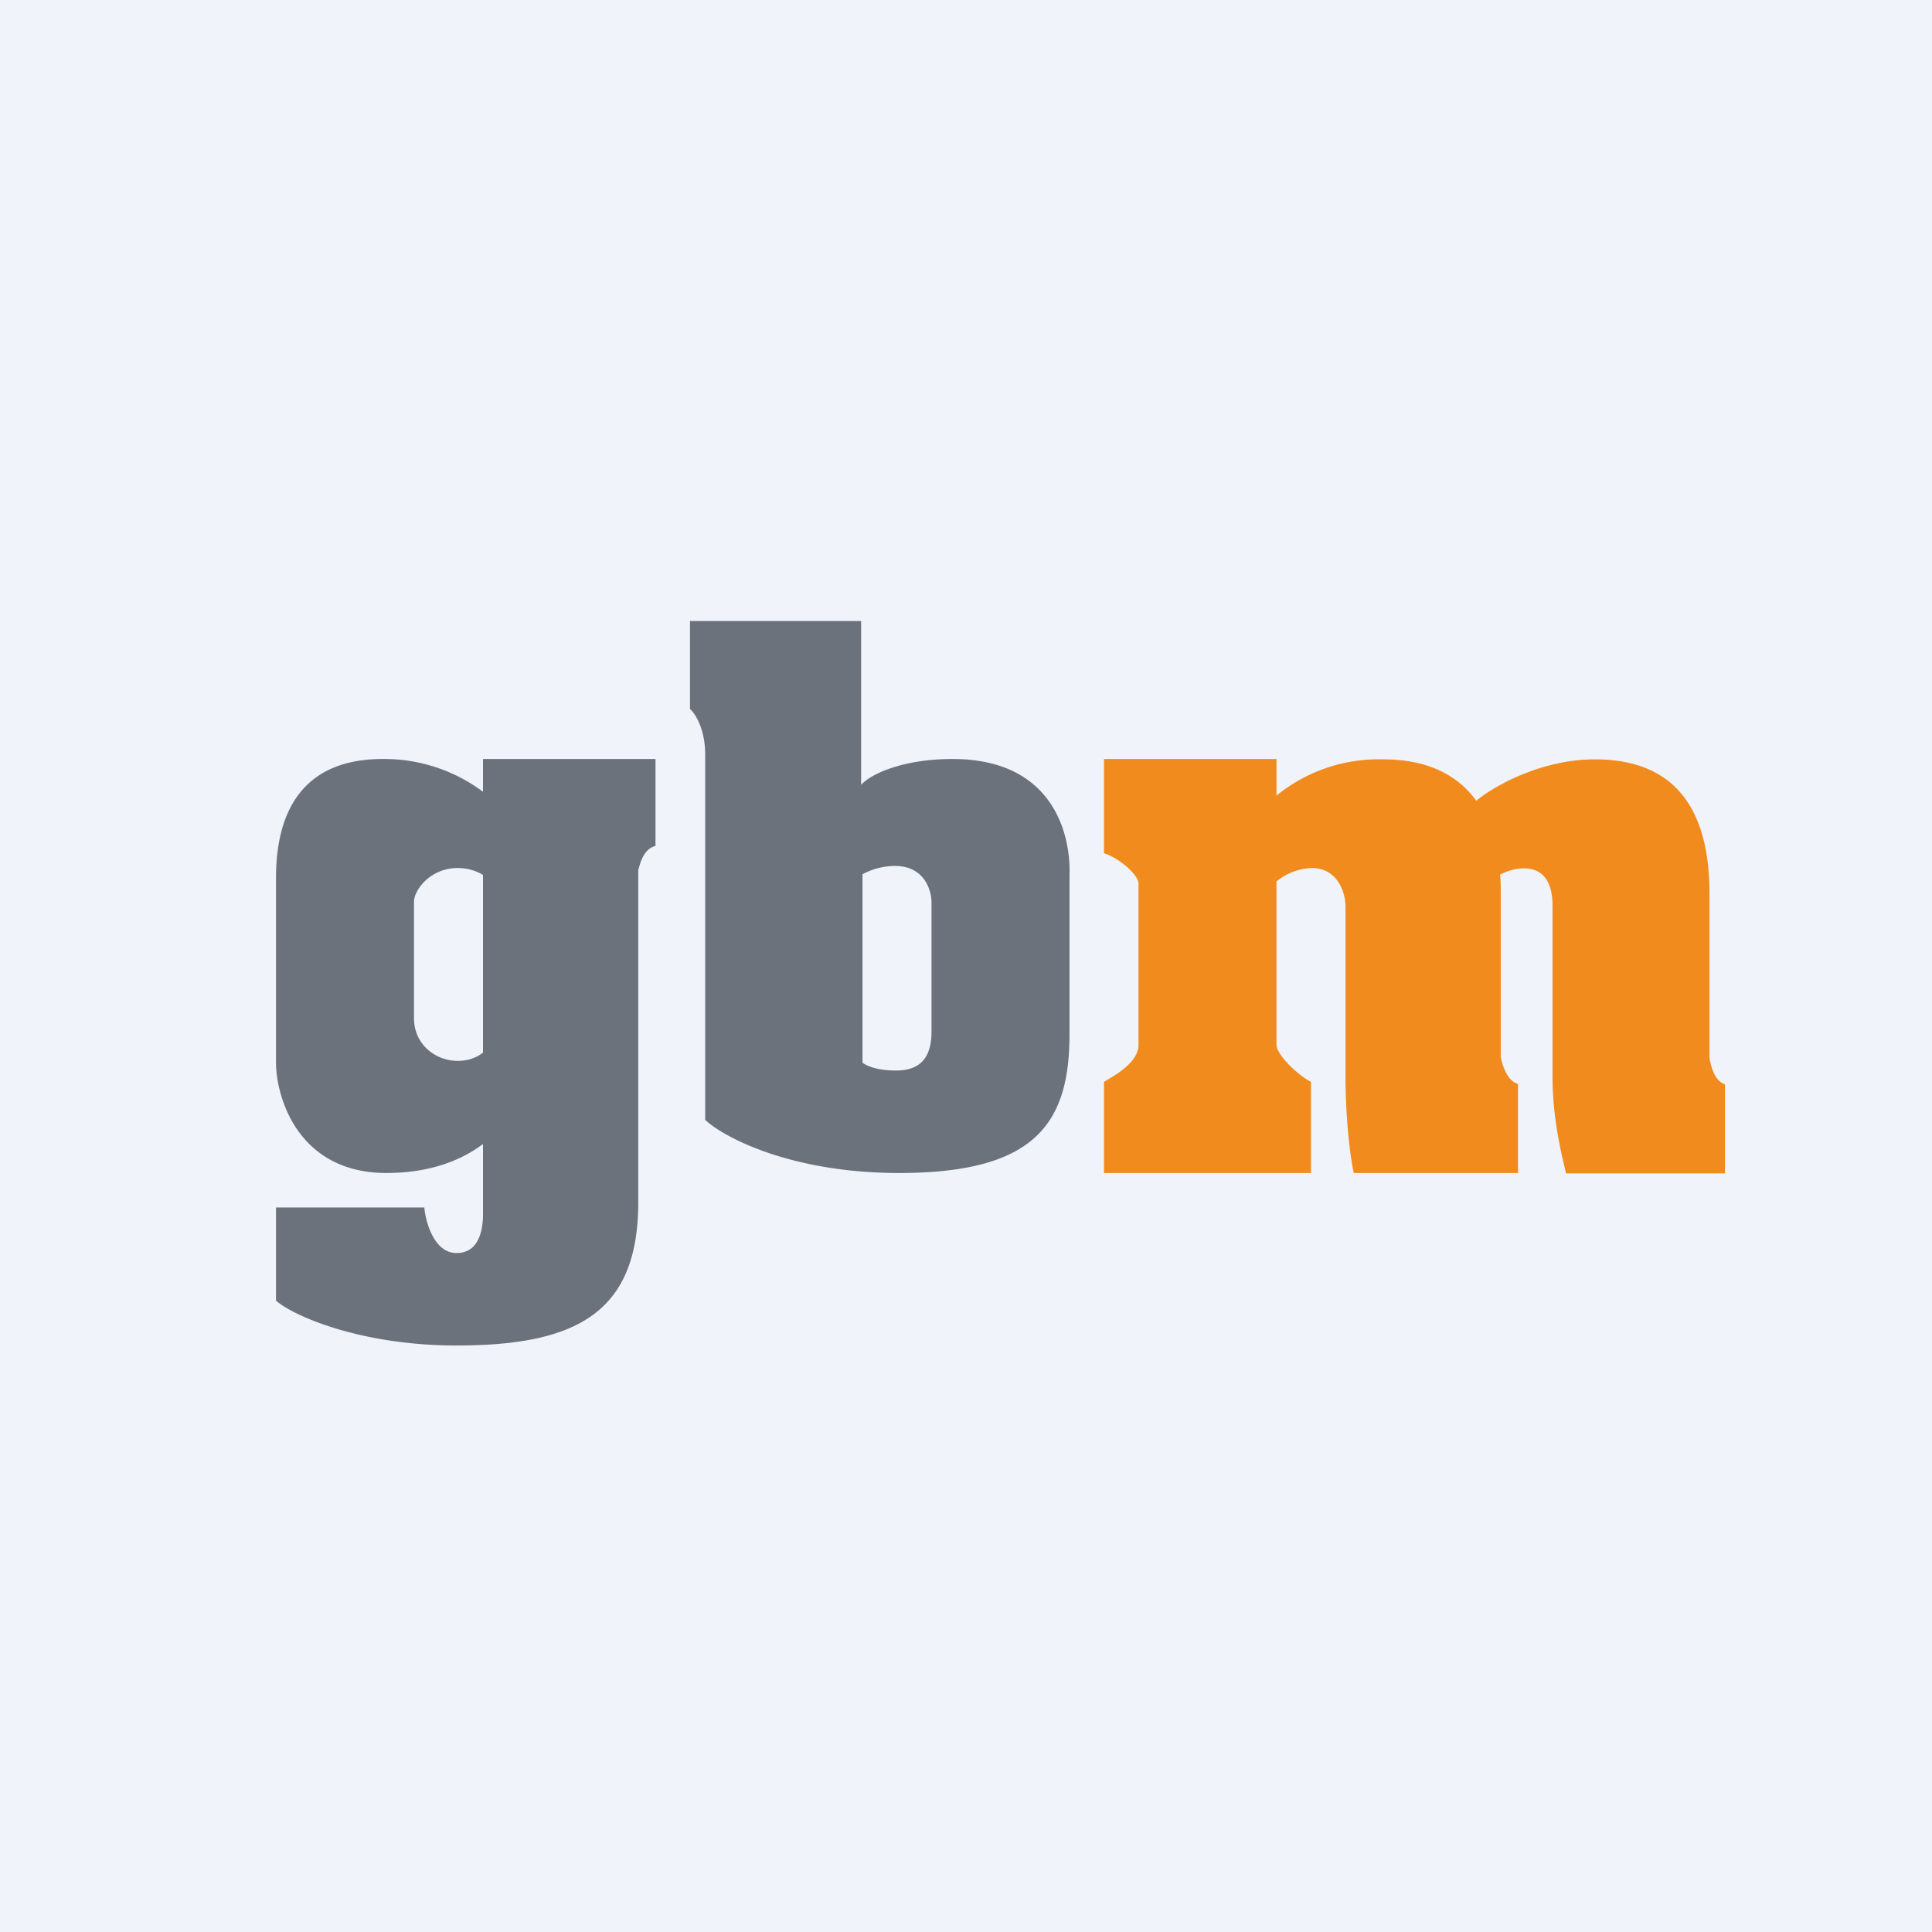 <!-- by TradeStack --><svg width="56" height="56" viewBox="0 0 56 56" xmlns="http://www.w3.org/2000/svg"><path fill="#F0F3FA" d="M0 0h56v56H0z"/><path fill-rule="evenodd" d="M14 33.16v2.13c-.02.34-.1 1.03-.77 1.03-.66 0-.9-.94-.93-1.32H8v2.7c.5.44 2.45 1.3 5.23 1.3 3.48 0 5.27-.95 5.27-4.15V25.22c.06-.21.15-.61.5-.7V22h-5v.95a4.78 4.78 0 0 0-2.91-.95C8.97 22 8 23.28 8 25.45v5.38c.02 1.06.69 3.17 3.2 3.17 1.28 0 2.19-.38 2.8-.84Zm0-2.65v-5.15c-.2-.12-.45-.2-.73-.2-.82 0-1.29.67-1.27 1v3.36c0 .73.6 1.23 1.27 1.23.34 0 .58-.12.73-.24ZM20 18v2.55c.18.16.44.63.44 1.31v10.6c.53.5 2.48 1.54 5.62 1.54C30 34 31 32.57 31 29.98v-4.62c.04-1.16-.46-3.36-3.39-3.36-1.49 0-2.4.46-2.65.75V18H20Zm5 7.34v5.46c.09.08.4.23.97.23.71 0 1.03-.38 1.03-1.13v-3.74c0-.35-.2-1.06-1.06-1.06a2 2 0 0 0-.94.24Z" fill="#6B727C"/><path d="M32 22v2.73c.48.16.98.63 1 .86v4.7c0 .48-.63.85-.92 1.02l-.08.05V34h6v-2.64c-.45-.24-.99-.81-1-1.06v-4.75a1.7 1.7 0 0 1 1.02-.39c.78 0 .99.76.98 1.14v4.89c0 1.3.15 2.42.24 2.81H44v-2.58c-.33-.1-.45-.56-.5-.77V25.9c0-.19 0-.37-.02-.55.2-.1.44-.18.69-.18.78 0 .84.76.83 1.14v4.89c0 1.21.26 2.25.37 2.71l.02.1H50v-2.58c-.3-.1-.39-.48-.44-.71l-.01-.06V25.9c0-2.57-1.1-3.89-3.32-3.89-1.5 0-2.85.72-3.44 1.2-.58-.8-1.49-1.2-2.7-1.2A4.7 4.7 0 0 0 37 23.06V22h-5Z" fill="#F18B1D"/></svg>